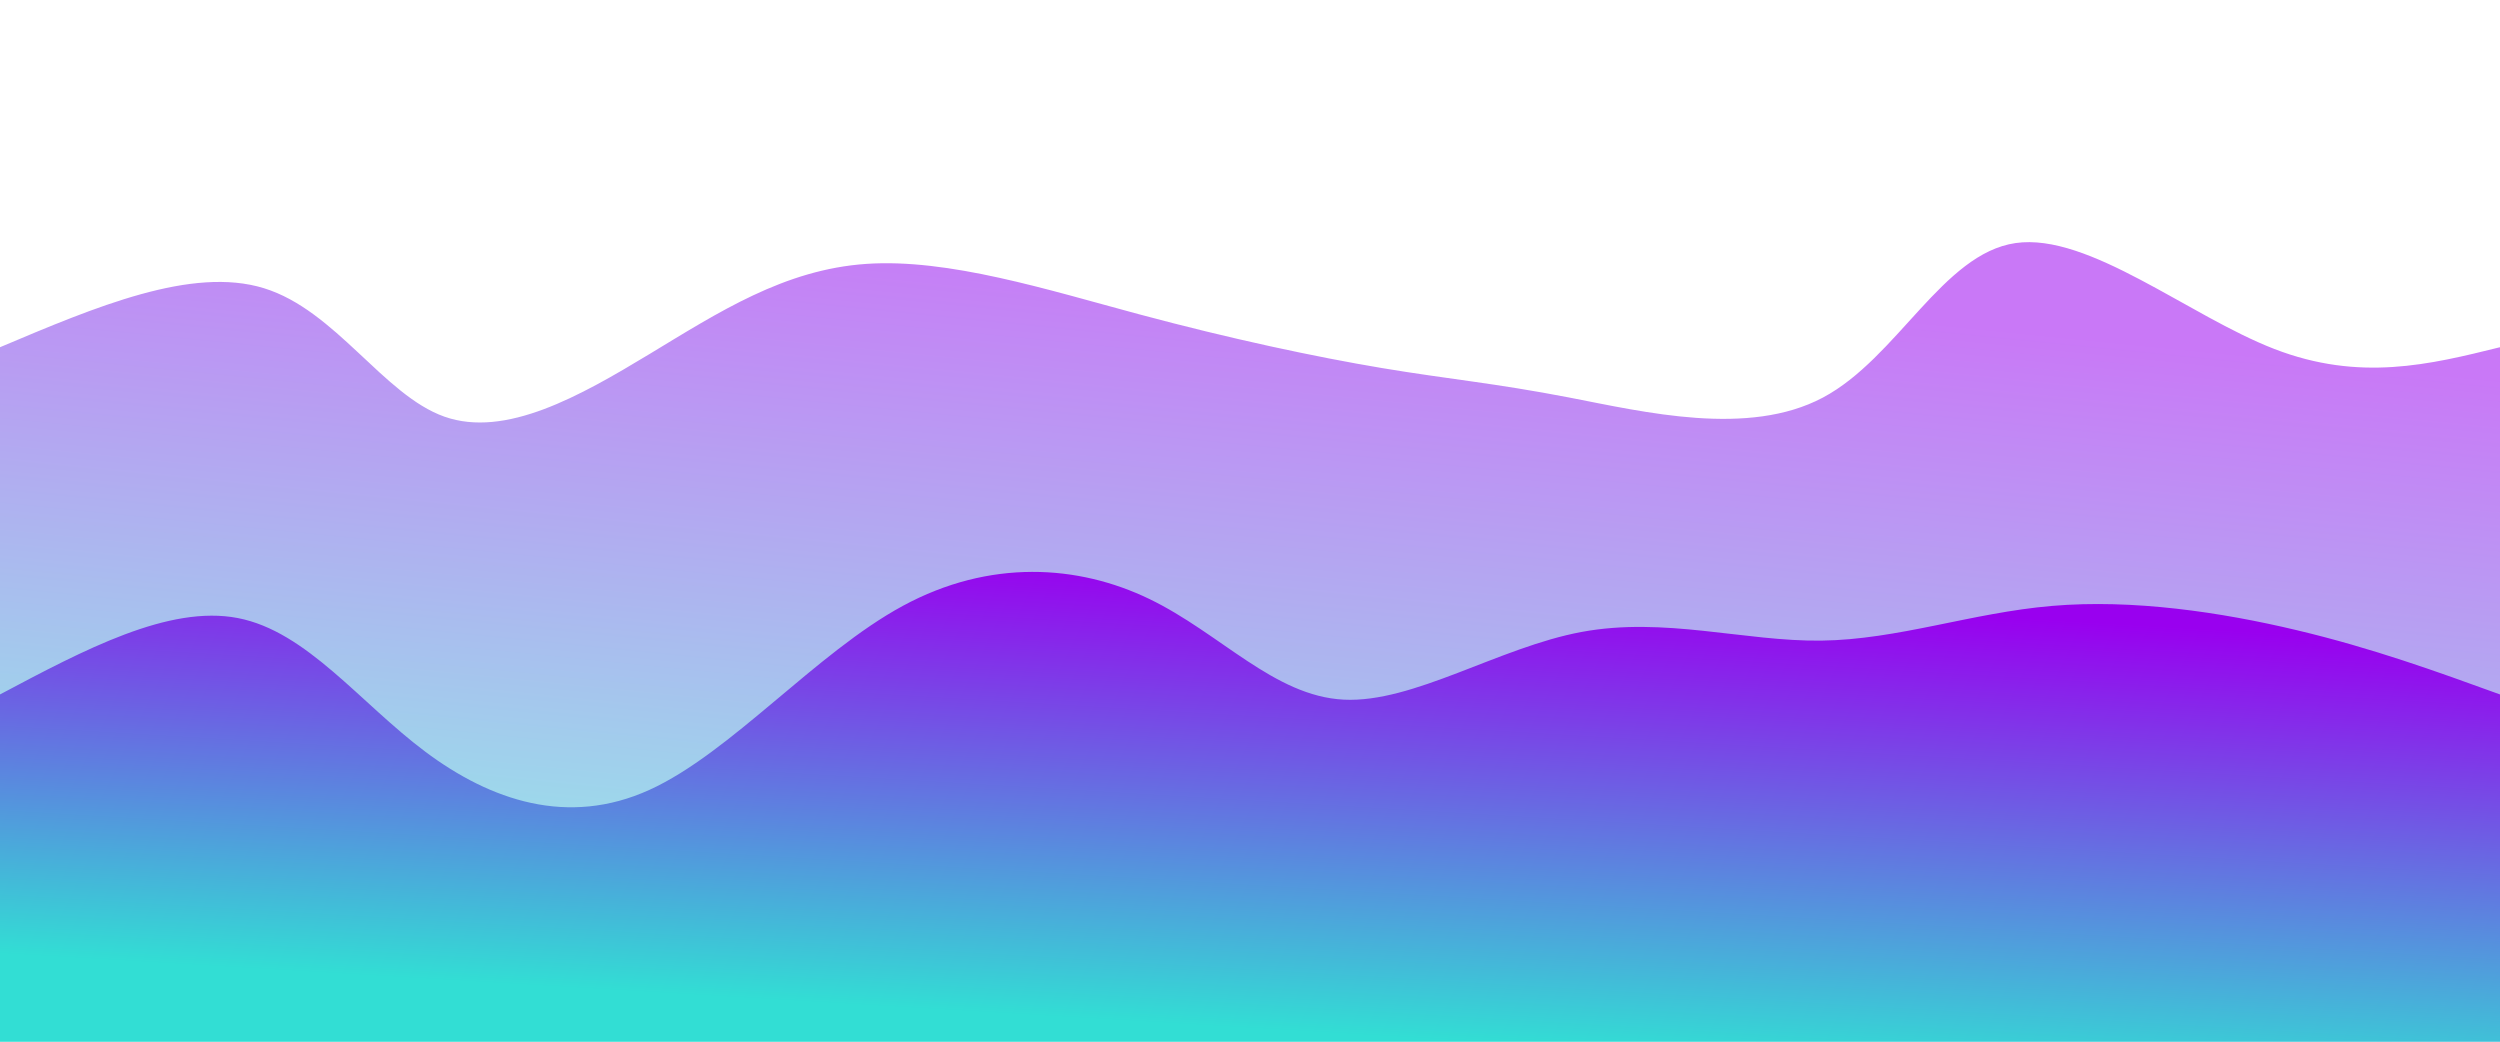 <svg width="100%" height="100%" id="svg" viewBox="0 0 1440 600" xmlns="http://www.w3.org/2000/svg" class="transition duration-300 ease-in-out delay-150"><style>
          .path-0{
            animation:pathAnim-0 4s;
            animation-timing-function: linear;
            animation-iteration-count: infinite;
          }
          @keyframes pathAnim-0{
            0%{
              d: path("M 0,600 C 0,600 0,200 0,200 C 55.301,176.626 110.602,153.253 152,166 C 193.398,178.747 220.892,227.615 256,240 C 291.108,252.385 333.832,228.288 374,204 C 414.168,179.712 451.782,155.233 499,152 C 546.218,148.767 603.039,166.78 656,181 C 708.961,195.22 758.061,205.647 796,212 C 833.939,218.353 860.719,220.63 904,229 C 947.281,237.37 1007.065,251.831 1050,229 C 1092.935,206.169 1119.021,146.045 1161,140 C 1202.979,133.955 1260.851,181.987 1310,201 C 1359.149,220.013 1399.574,210.006 1440,200 C 1440,200 1440,600 1440,600 Z");
            }
            25%{
              d: path("M 0,600 C 0,600 0,200 0,200 C 42.897,178.166 85.793,156.333 136,169 C 186.207,181.667 243.724,228.836 280,242 C 316.276,255.164 331.312,234.323 377,232 C 422.688,229.677 499.028,245.873 544,241 C 588.972,236.127 602.576,210.185 641,213 C 679.424,215.815 742.667,247.388 787,229 C 831.333,210.612 856.755,142.263 902,137 C 947.245,131.737 1012.313,189.558 1065,216 C 1117.687,242.442 1157.993,237.504 1190,225 C 1222.007,212.496 1245.716,192.428 1286,187 C 1326.284,181.572 1383.142,190.786 1440,200 C 1440,200 1440,600 1440,600 Z");
            }
            50%{
              d: path("M 0,600 C 0,600 0,200 0,200 C 35.99,182.756 71.98,165.512 113,185 C 154.02,204.488 200.072,260.71 254,249 C 307.928,237.29 369.734,157.65 416,137 C 462.266,116.35 492.991,154.69 529,187 C 565.009,219.31 606.3,245.589 653,253 C 699.7,260.411 751.809,248.954 798,232 C 844.191,215.046 884.466,192.595 928,188 C 971.534,183.405 1018.329,196.665 1065,193 C 1111.671,189.335 1158.219,168.744 1196,181 C 1233.781,193.256 1262.795,238.359 1302,247 C 1341.205,255.641 1390.603,227.821 1440,200 C 1440,200 1440,600 1440,600 Z");
            }
            75%{
              d: path("M 0,600 C 0,600 0,200 0,200 C 47.184,167.584 94.368,135.167 140,148 C 185.632,160.833 229.712,218.914 275,237 C 320.288,255.086 366.783,233.176 402,226 C 437.217,218.824 461.155,226.381 501,233 C 540.845,239.619 596.598,245.301 646,250 C 695.402,254.699 738.453,258.415 779,255 C 819.547,251.585 857.591,241.038 907,242 C 956.409,242.962 1017.182,255.433 1064,246 C 1110.818,236.567 1143.682,205.23 1178,181 C 1212.318,156.77 1248.091,139.649 1292,144 C 1335.909,148.351 1387.955,174.176 1440,200 C 1440,200 1440,600 1440,600 Z");
            }
            100%{
              d: path("M 0,600 C 0,600 0,200 0,200 C 55.301,176.626 110.602,153.253 152,166 C 193.398,178.747 220.892,227.615 256,240 C 291.108,252.385 333.832,228.288 374,204 C 414.168,179.712 451.782,155.233 499,152 C 546.218,148.767 603.039,166.78 656,181 C 708.961,195.22 758.061,205.647 796,212 C 833.939,218.353 860.719,220.63 904,229 C 947.281,237.37 1007.065,251.831 1050,229 C 1092.935,206.169 1119.021,146.045 1161,140 C 1202.979,133.955 1260.851,181.987 1310,201 C 1359.149,220.013 1399.574,210.006 1440,200 C 1440,200 1440,600 1440,600 Z");
            }
          }</style><defs><linearGradient id="gradient" x1="65%" y1="2%" x2="35%" y2="98%"><stop offset="5%" stop-color="#9900ef"></stop><stop offset="95%" stop-color="#32ded4"></stop></linearGradient></defs><path d="M 0,600 C 0,600 0,200 0,200 C 55.301,176.626 110.602,153.253 152,166 C 193.398,178.747 220.892,227.615 256,240 C 291.108,252.385 333.832,228.288 374,204 C 414.168,179.712 451.782,155.233 499,152 C 546.218,148.767 603.039,166.78 656,181 C 708.961,195.22 758.061,205.647 796,212 C 833.939,218.353 860.719,220.63 904,229 C 947.281,237.37 1007.065,251.831 1050,229 C 1092.935,206.169 1119.021,146.045 1161,140 C 1202.979,133.955 1260.851,181.987 1310,201 C 1359.149,220.013 1399.574,210.006 1440,200 C 1440,200 1440,600 1440,600 Z" stroke="none" stroke-width="0" fill="url(#gradient)" fill-opacity="0.53" class="transition-all duration-300 ease-in-out delay-150 path-0"></path><style>
          .path-1{
            animation:pathAnim-1 4s;
            animation-timing-function: linear;
            animation-iteration-count: infinite;
          }
          @keyframes pathAnim-1{
            0%{
              d: path("M 0,600 C 0,600 0,400 0,400 C 48.66,374.164 97.321,348.327 137,356 C 176.679,363.673 207.378,404.855 245,433 C 282.622,461.145 327.168,476.254 374,455 C 420.832,433.746 469.949,376.131 520,349 C 570.051,321.869 621.035,325.223 662,345 C 702.965,364.777 733.911,400.976 774,403 C 814.089,405.024 863.322,372.871 911,364 C 958.678,355.129 1004.8,369.54 1049,369 C 1093.2,368.46 1135.477,352.97 1182,349 C 1228.523,345.03 1279.292,352.58 1323,363 C 1366.708,373.42 1403.354,386.71 1440,400 C 1440,400 1440,600 1440,600 Z");
            }
            25%{
              d: path("M 0,600 C 0,600 0,400 0,400 C 38.654,403.189 77.308,406.378 128,411 C 178.692,415.622 241.421,421.677 284,426 C 326.579,430.323 349.009,432.914 393,416 C 436.991,399.086 502.544,362.667 547,366 C 591.456,369.333 614.815,412.417 646,421 C 677.185,429.583 716.198,403.663 771,412 C 825.802,420.337 896.395,462.93 940,473 C 983.605,483.07 1000.224,460.617 1039,453 C 1077.776,445.383 1138.709,452.603 1189,452 C 1239.291,451.397 1278.94,442.971 1319,433 C 1359.06,423.029 1399.53,411.515 1440,400 C 1440,400 1440,600 1440,600 Z");
            }
            50%{
              d: path("M 0,600 C 0,600 0,400 0,400 C 50.804,368.613 101.608,337.225 152,340 C 202.392,342.775 252.371,379.712 286,390 C 319.629,400.288 336.908,383.926 369,380 C 401.092,376.074 447.998,384.585 506,374 C 564.002,363.415 633.101,333.735 674,350 C 714.899,366.265 727.6,428.475 768,442 C 808.4,455.525 876.499,420.364 923,416 C 969.501,411.636 994.402,438.067 1028,452 C 1061.598,465.933 1103.892,467.367 1156,463 C 1208.108,458.633 1270.031,448.467 1319,437 C 1367.969,425.533 1403.985,412.767 1440,400 C 1440,400 1440,600 1440,600 Z");
            }
            75%{
              d: path("M 0,600 C 0,600 0,400 0,400 C 34.169,428.193 68.339,456.386 114,467 C 159.661,477.614 216.815,470.65 265,455 C 313.185,439.35 352.402,415.015 388,384 C 423.598,352.985 455.576,315.289 507,345 C 558.424,374.711 629.295,471.827 672,472 C 714.705,472.173 729.244,375.402 761,333 C 792.756,290.598 841.727,302.563 892,326 C 942.273,349.437 993.846,384.344 1034,408 C 1074.154,431.656 1102.888,444.061 1154,449 C 1205.112,453.939 1278.604,451.411 1330,442 C 1381.396,432.589 1410.698,416.294 1440,400 C 1440,400 1440,600 1440,600 Z");
            }
            100%{
              d: path("M 0,600 C 0,600 0,400 0,400 C 48.66,374.164 97.321,348.327 137,356 C 176.679,363.673 207.378,404.855 245,433 C 282.622,461.145 327.168,476.254 374,455 C 420.832,433.746 469.949,376.131 520,349 C 570.051,321.869 621.035,325.223 662,345 C 702.965,364.777 733.911,400.976 774,403 C 814.089,405.024 863.322,372.871 911,364 C 958.678,355.129 1004.8,369.54 1049,369 C 1093.2,368.46 1135.477,352.97 1182,349 C 1228.523,345.03 1279.292,352.58 1323,363 C 1366.708,373.42 1403.354,386.71 1440,400 C 1440,400 1440,600 1440,600 Z");
            }
          }</style><defs><linearGradient id="gradient" x1="65%" y1="2%" x2="35%" y2="98%"><stop offset="5%" stop-color="#9900ef"></stop><stop offset="95%" stop-color="#32ded4"></stop></linearGradient></defs><path d="M 0,600 C 0,600 0,400 0,400 C 48.66,374.164 97.321,348.327 137,356 C 176.679,363.673 207.378,404.855 245,433 C 282.622,461.145 327.168,476.254 374,455 C 420.832,433.746 469.949,376.131 520,349 C 570.051,321.869 621.035,325.223 662,345 C 702.965,364.777 733.911,400.976 774,403 C 814.089,405.024 863.322,372.871 911,364 C 958.678,355.129 1004.8,369.54 1049,369 C 1093.2,368.46 1135.477,352.97 1182,349 C 1228.523,345.03 1279.292,352.58 1323,363 C 1366.708,373.42 1403.354,386.71 1440,400 C 1440,400 1440,600 1440,600 Z" stroke="none" stroke-width="0" fill="url(#gradient)" fill-opacity="1" class="transition-all duration-300 ease-in-out delay-150 path-1"></path></svg>